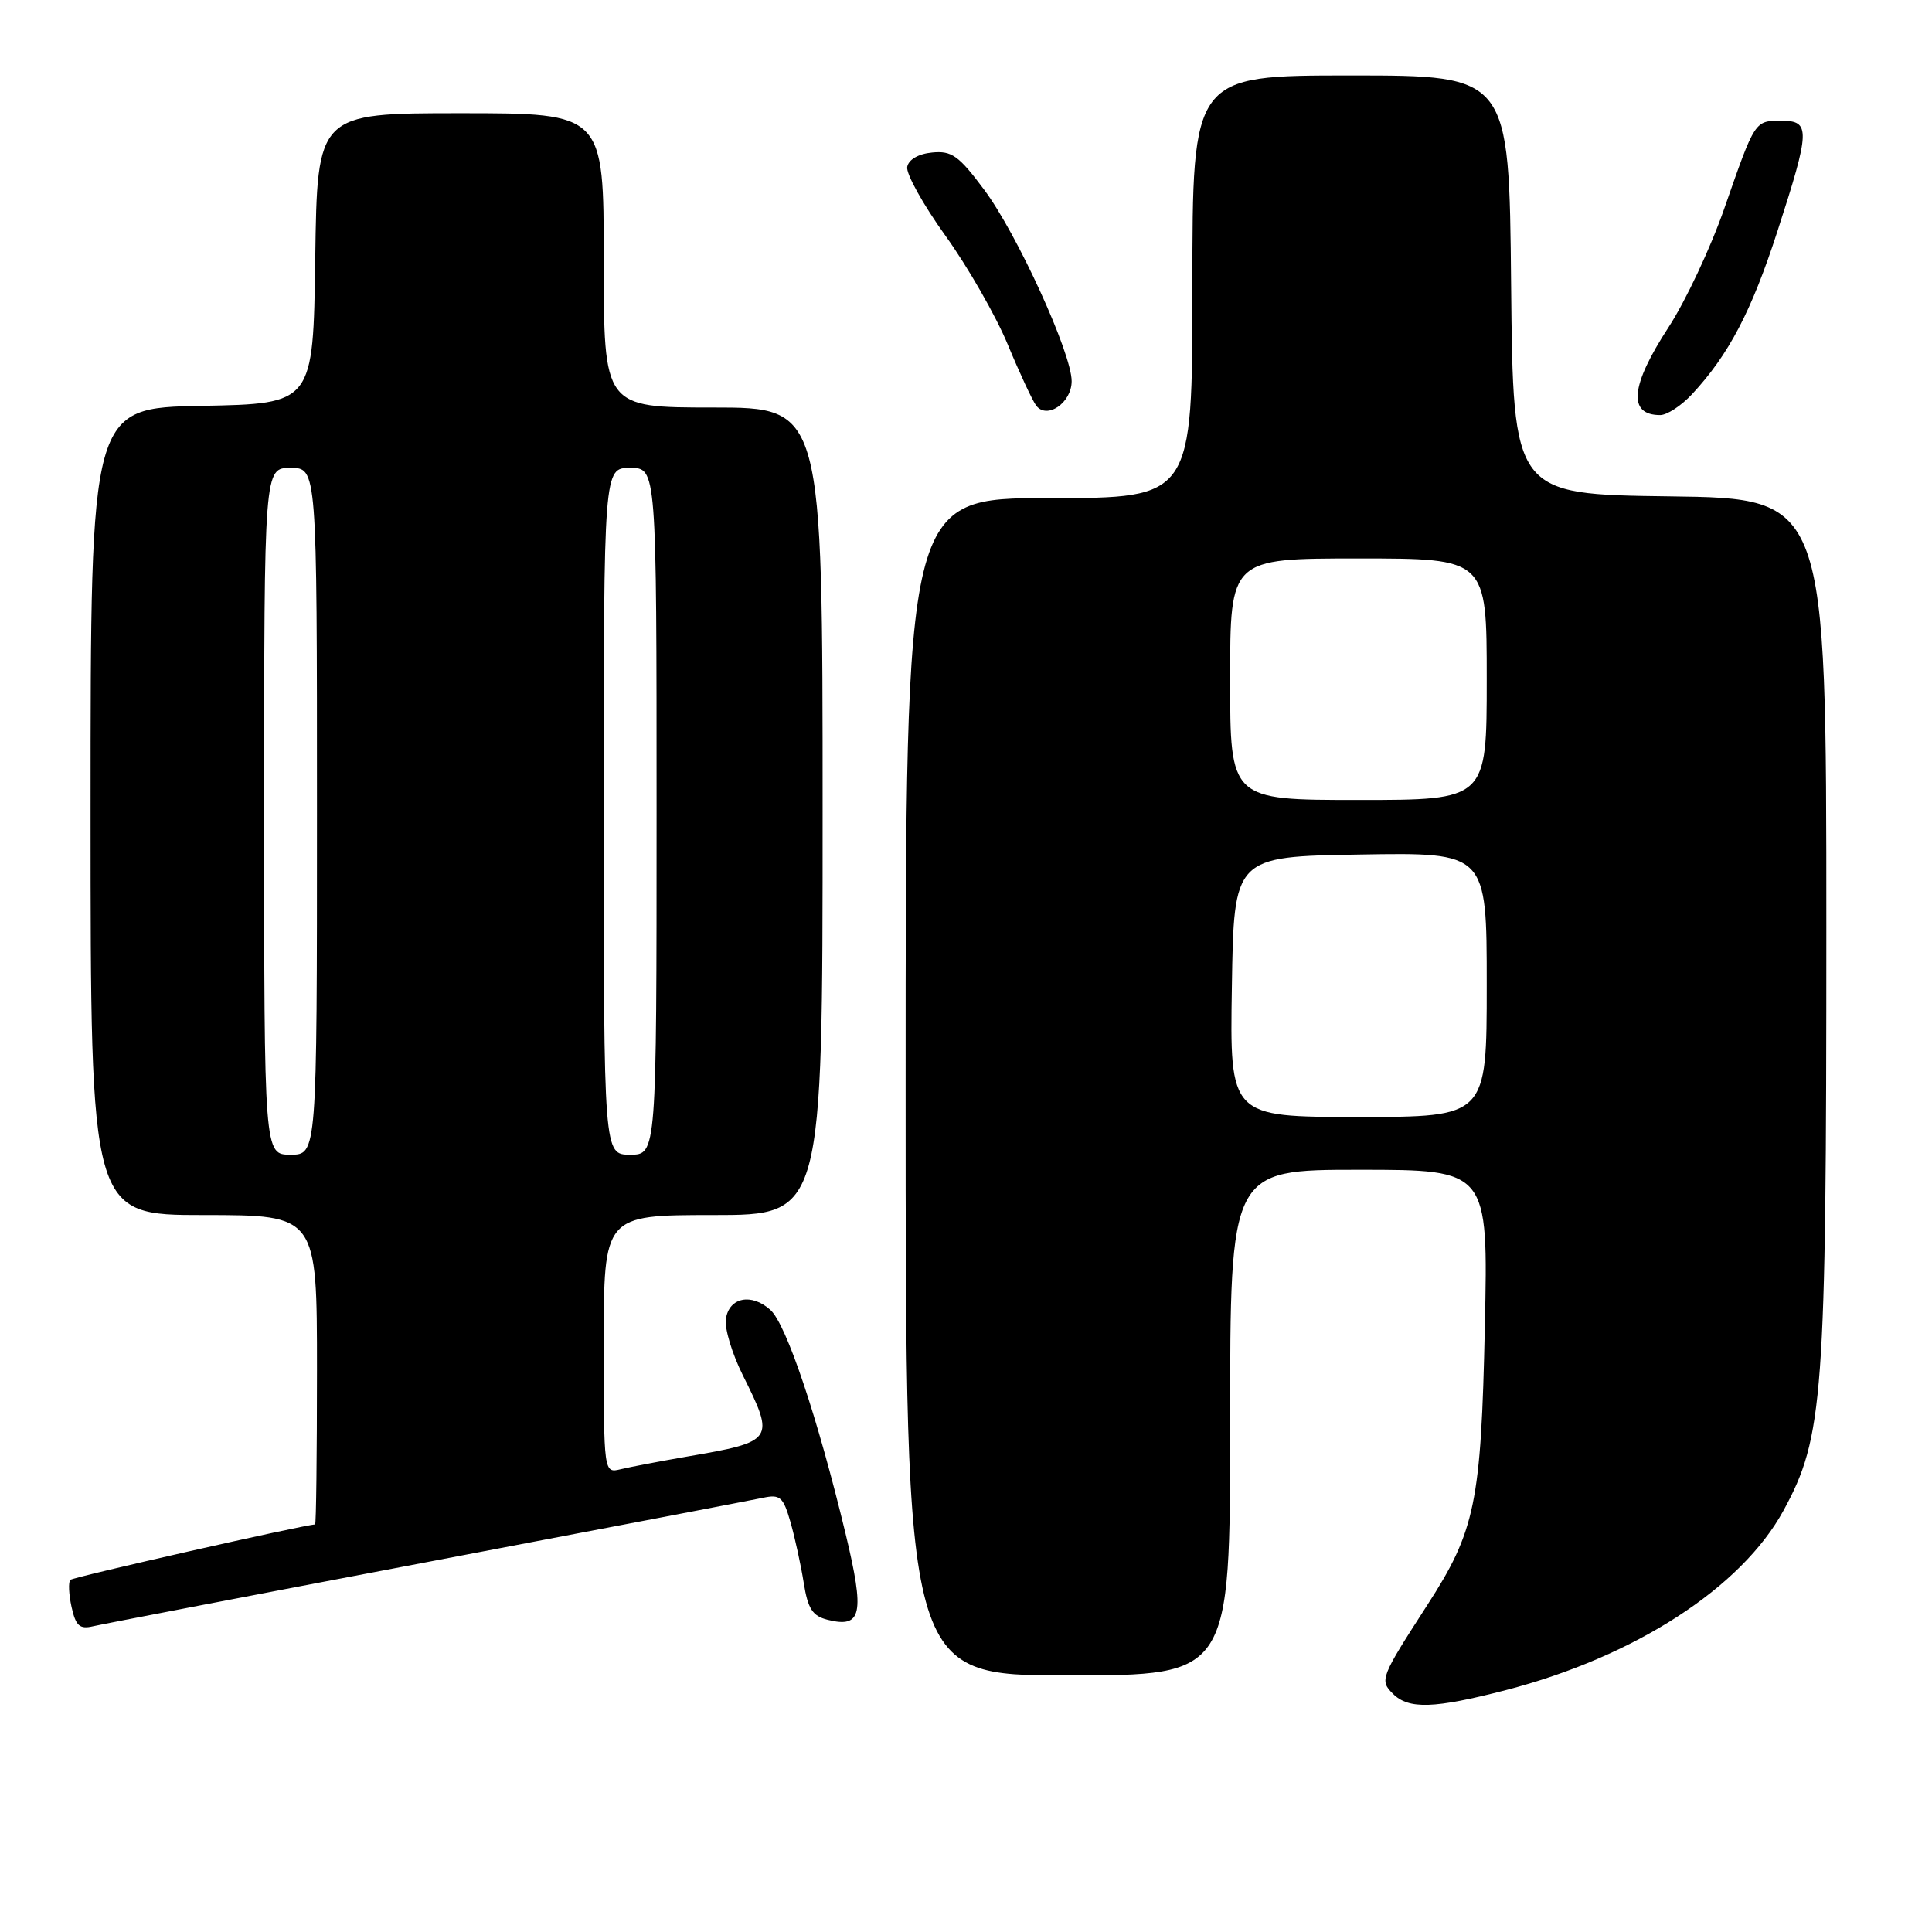 <?xml version="1.0" encoding="UTF-8" standalone="no"?>
<!DOCTYPE svg PUBLIC "-//W3C//DTD SVG 1.1//EN" "http://www.w3.org/Graphics/SVG/1.1/DTD/svg11.dtd" >
<svg xmlns="http://www.w3.org/2000/svg" xmlns:xlink="http://www.w3.org/1999/xlink" version="1.1" viewBox="0 0 256 256">
 <g >
 <path fill="currentColor"
d=" M 199.56 223.94 C 216.64 219.51 230.76 210.37 236.33 200.14 C 241.62 190.42 242.00 185.19 242.00 122.93 C 242.00 66.04 242.00 66.04 221.25 65.77 C 200.50 65.50 200.50 65.50 200.23 37.75 C 199.97 10.00 199.97 10.00 178.98 10.00 C 158.00 10.00 158.00 10.00 158.00 38.00 C 158.00 66.00 158.00 66.00 139.00 66.00 C 120.00 66.00 120.00 66.00 120.00 144.00 C 120.00 222.00 120.00 222.00 141.50 222.00 C 163.00 222.00 163.00 222.00 163.00 188.50 C 163.00 155.00 163.00 155.00 180.10 155.00 C 197.20 155.00 197.20 155.00 196.75 175.75 C 196.25 199.16 195.48 202.85 189.11 212.70 C 182.92 222.29 182.78 222.64 184.57 224.43 C 186.66 226.52 190.04 226.41 199.56 223.94 Z  M 56.50 207.00 C 79.60 202.61 99.66 198.77 101.08 198.47 C 103.37 197.98 103.78 198.33 104.75 201.71 C 105.34 203.79 106.13 207.41 106.50 209.75 C 107.05 213.18 107.66 214.13 109.66 214.63 C 114.21 215.77 114.60 213.87 112.05 203.25 C 108.33 187.79 104.20 175.49 102.09 173.58 C 99.57 171.30 96.59 171.91 96.18 174.79 C 96.00 176.04 97.01 179.39 98.43 182.23 C 102.72 190.84 102.60 191.02 91.00 193.01 C 87.42 193.63 83.49 194.38 82.25 194.68 C 80.00 195.22 80.00 195.22 80.00 178.11 C 80.00 161.00 80.00 161.00 94.50 161.00 C 109.00 161.00 109.00 161.00 109.00 107.50 C 109.00 54.00 109.00 54.00 94.50 54.00 C 80.00 54.00 80.00 54.00 80.00 34.50 C 80.00 15.00 80.00 15.00 61.02 15.00 C 42.04 15.00 42.04 15.00 41.77 34.25 C 41.50 53.50 41.50 53.50 26.75 53.78 C 12.00 54.05 12.00 54.05 12.00 107.53 C 12.00 161.00 12.00 161.00 27.00 161.00 C 42.00 161.00 42.00 161.00 42.00 181.50 C 42.00 192.78 41.89 202.00 41.75 202.00 C 40.41 202.01 9.71 208.96 9.32 209.34 C 9.04 209.63 9.11 211.24 9.48 212.93 C 10.04 215.44 10.55 215.91 12.33 215.49 C 13.52 215.21 33.40 211.39 56.50 207.00 Z  M 142.00 50.51 C 142.00 46.81 134.77 30.98 130.40 25.13 C 127.04 20.62 126.10 19.95 123.51 20.21 C 121.70 20.38 120.39 21.14 120.21 22.12 C 120.04 23.01 122.32 27.12 125.28 31.24 C 128.25 35.37 131.95 41.84 133.52 45.62 C 135.09 49.41 136.79 53.05 137.29 53.73 C 138.71 55.63 142.00 53.38 142.00 50.51 Z  M 224.19 52.25 C 229.06 47.02 232.08 41.26 235.53 30.61 C 239.87 17.22 239.92 16.00 236.06 16.00 C 232.49 16.00 232.57 15.89 228.48 27.62 C 226.68 32.81 223.35 39.89 221.10 43.35 C 216.03 51.12 215.66 55.00 219.98 55.00 C 220.89 55.00 222.78 53.76 224.19 52.25 Z  M 163.23 130.75 C 163.50 113.50 163.50 113.50 180.25 113.23 C 197.00 112.95 197.00 112.95 197.00 130.48 C 197.00 148.00 197.00 148.00 179.98 148.00 C 162.95 148.00 162.95 148.00 163.23 130.75 Z  M 163.00 90.00 C 163.00 74.00 163.00 74.00 180.00 74.00 C 197.00 74.00 197.00 74.00 197.00 90.00 C 197.00 106.00 197.00 106.00 180.00 106.00 C 163.00 106.00 163.00 106.00 163.00 90.00 Z  M 35.00 107.50 C 35.00 62.00 35.00 62.00 38.50 62.00 C 42.00 62.00 42.00 62.00 42.00 107.50 C 42.00 153.00 42.00 153.00 38.50 153.00 C 35.00 153.00 35.00 153.00 35.00 107.50 Z  M 80.00 107.50 C 80.00 62.00 80.00 62.00 83.50 62.00 C 87.00 62.00 87.00 62.00 87.00 107.50 C 87.00 153.00 87.00 153.00 83.50 153.00 C 80.00 153.00 80.00 153.00 80.00 107.50 Z "/>
</g>
</svg>